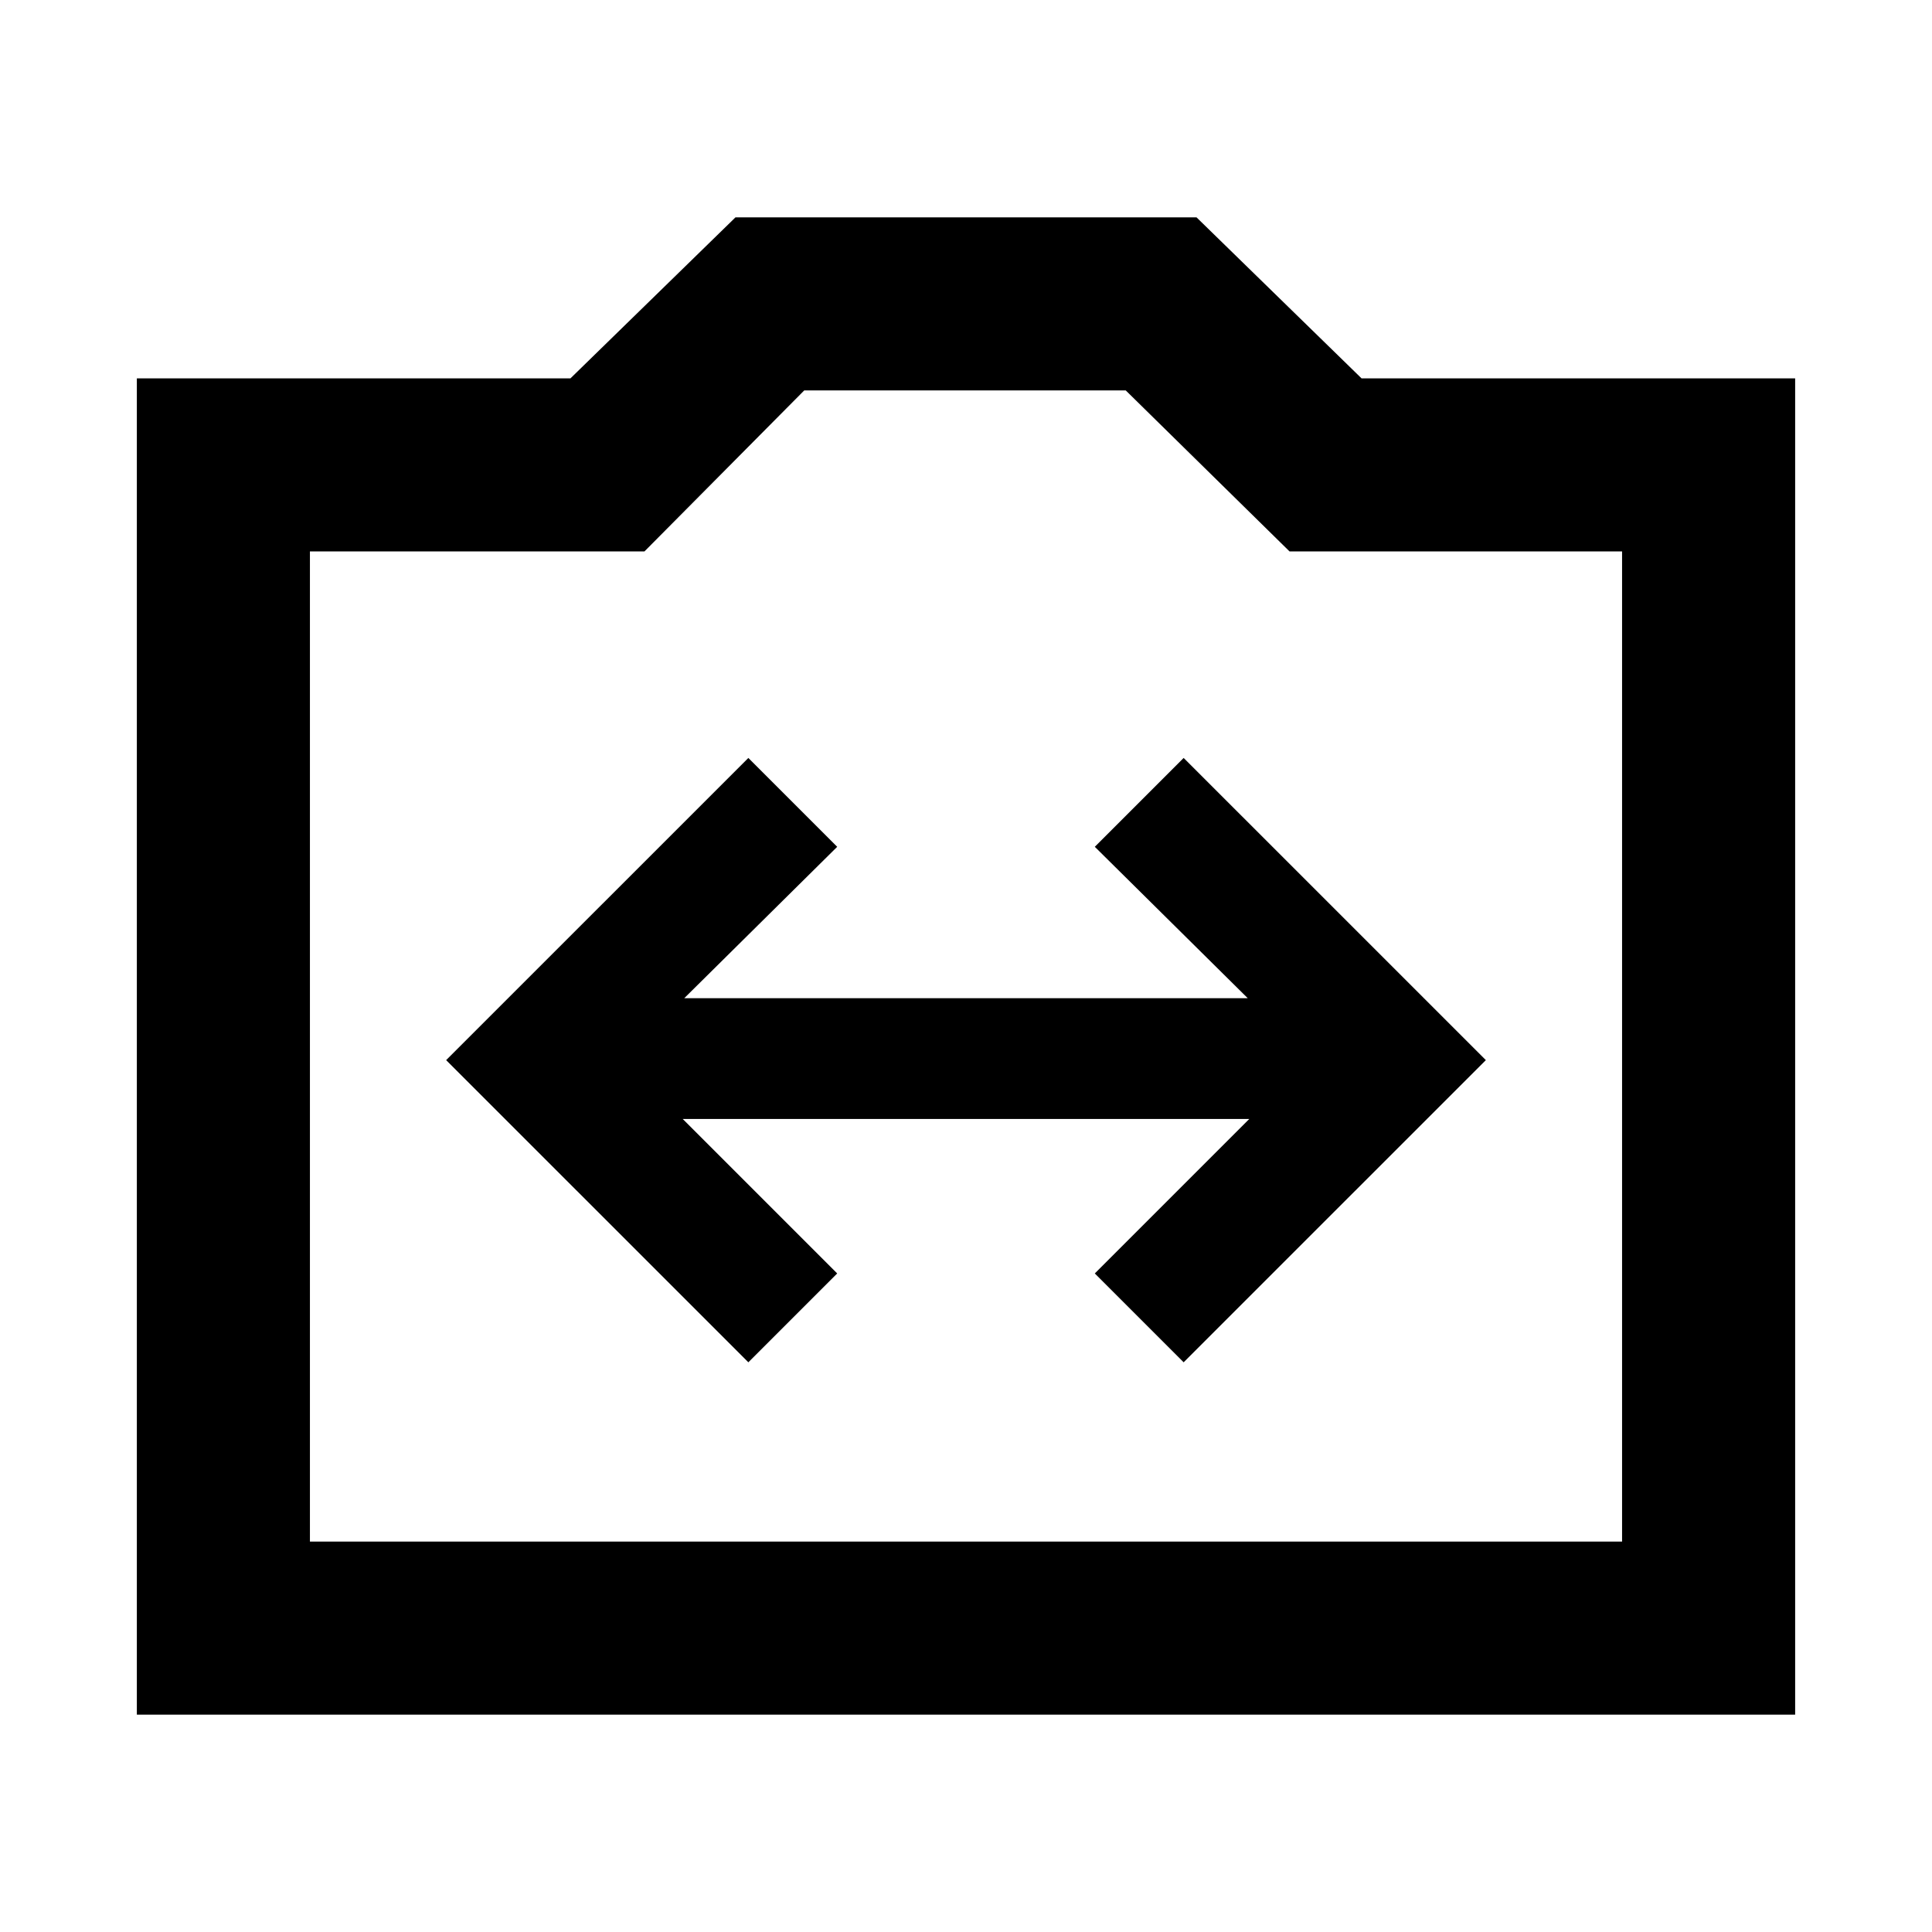 <svg xmlns="http://www.w3.org/2000/svg" height="24" viewBox="0 -960 960 960" width="24"><path d="M68-108v-664h215.46l82-80h229.08l82 80H892v664H68Zm86-86h652v-492H640.77l-81.39-80H399.62l-79.39 80H154v492Zm326-246ZM371.85-283.08 416-327.23 339.23-404h281.54L544-327.23l44.15 44.15 150.16-150.15-150.16-150.15L544-539.23 620-464H340l76-75.23-44.15-44.15-150.16 150.15 150.16 150.15Z"/></svg>